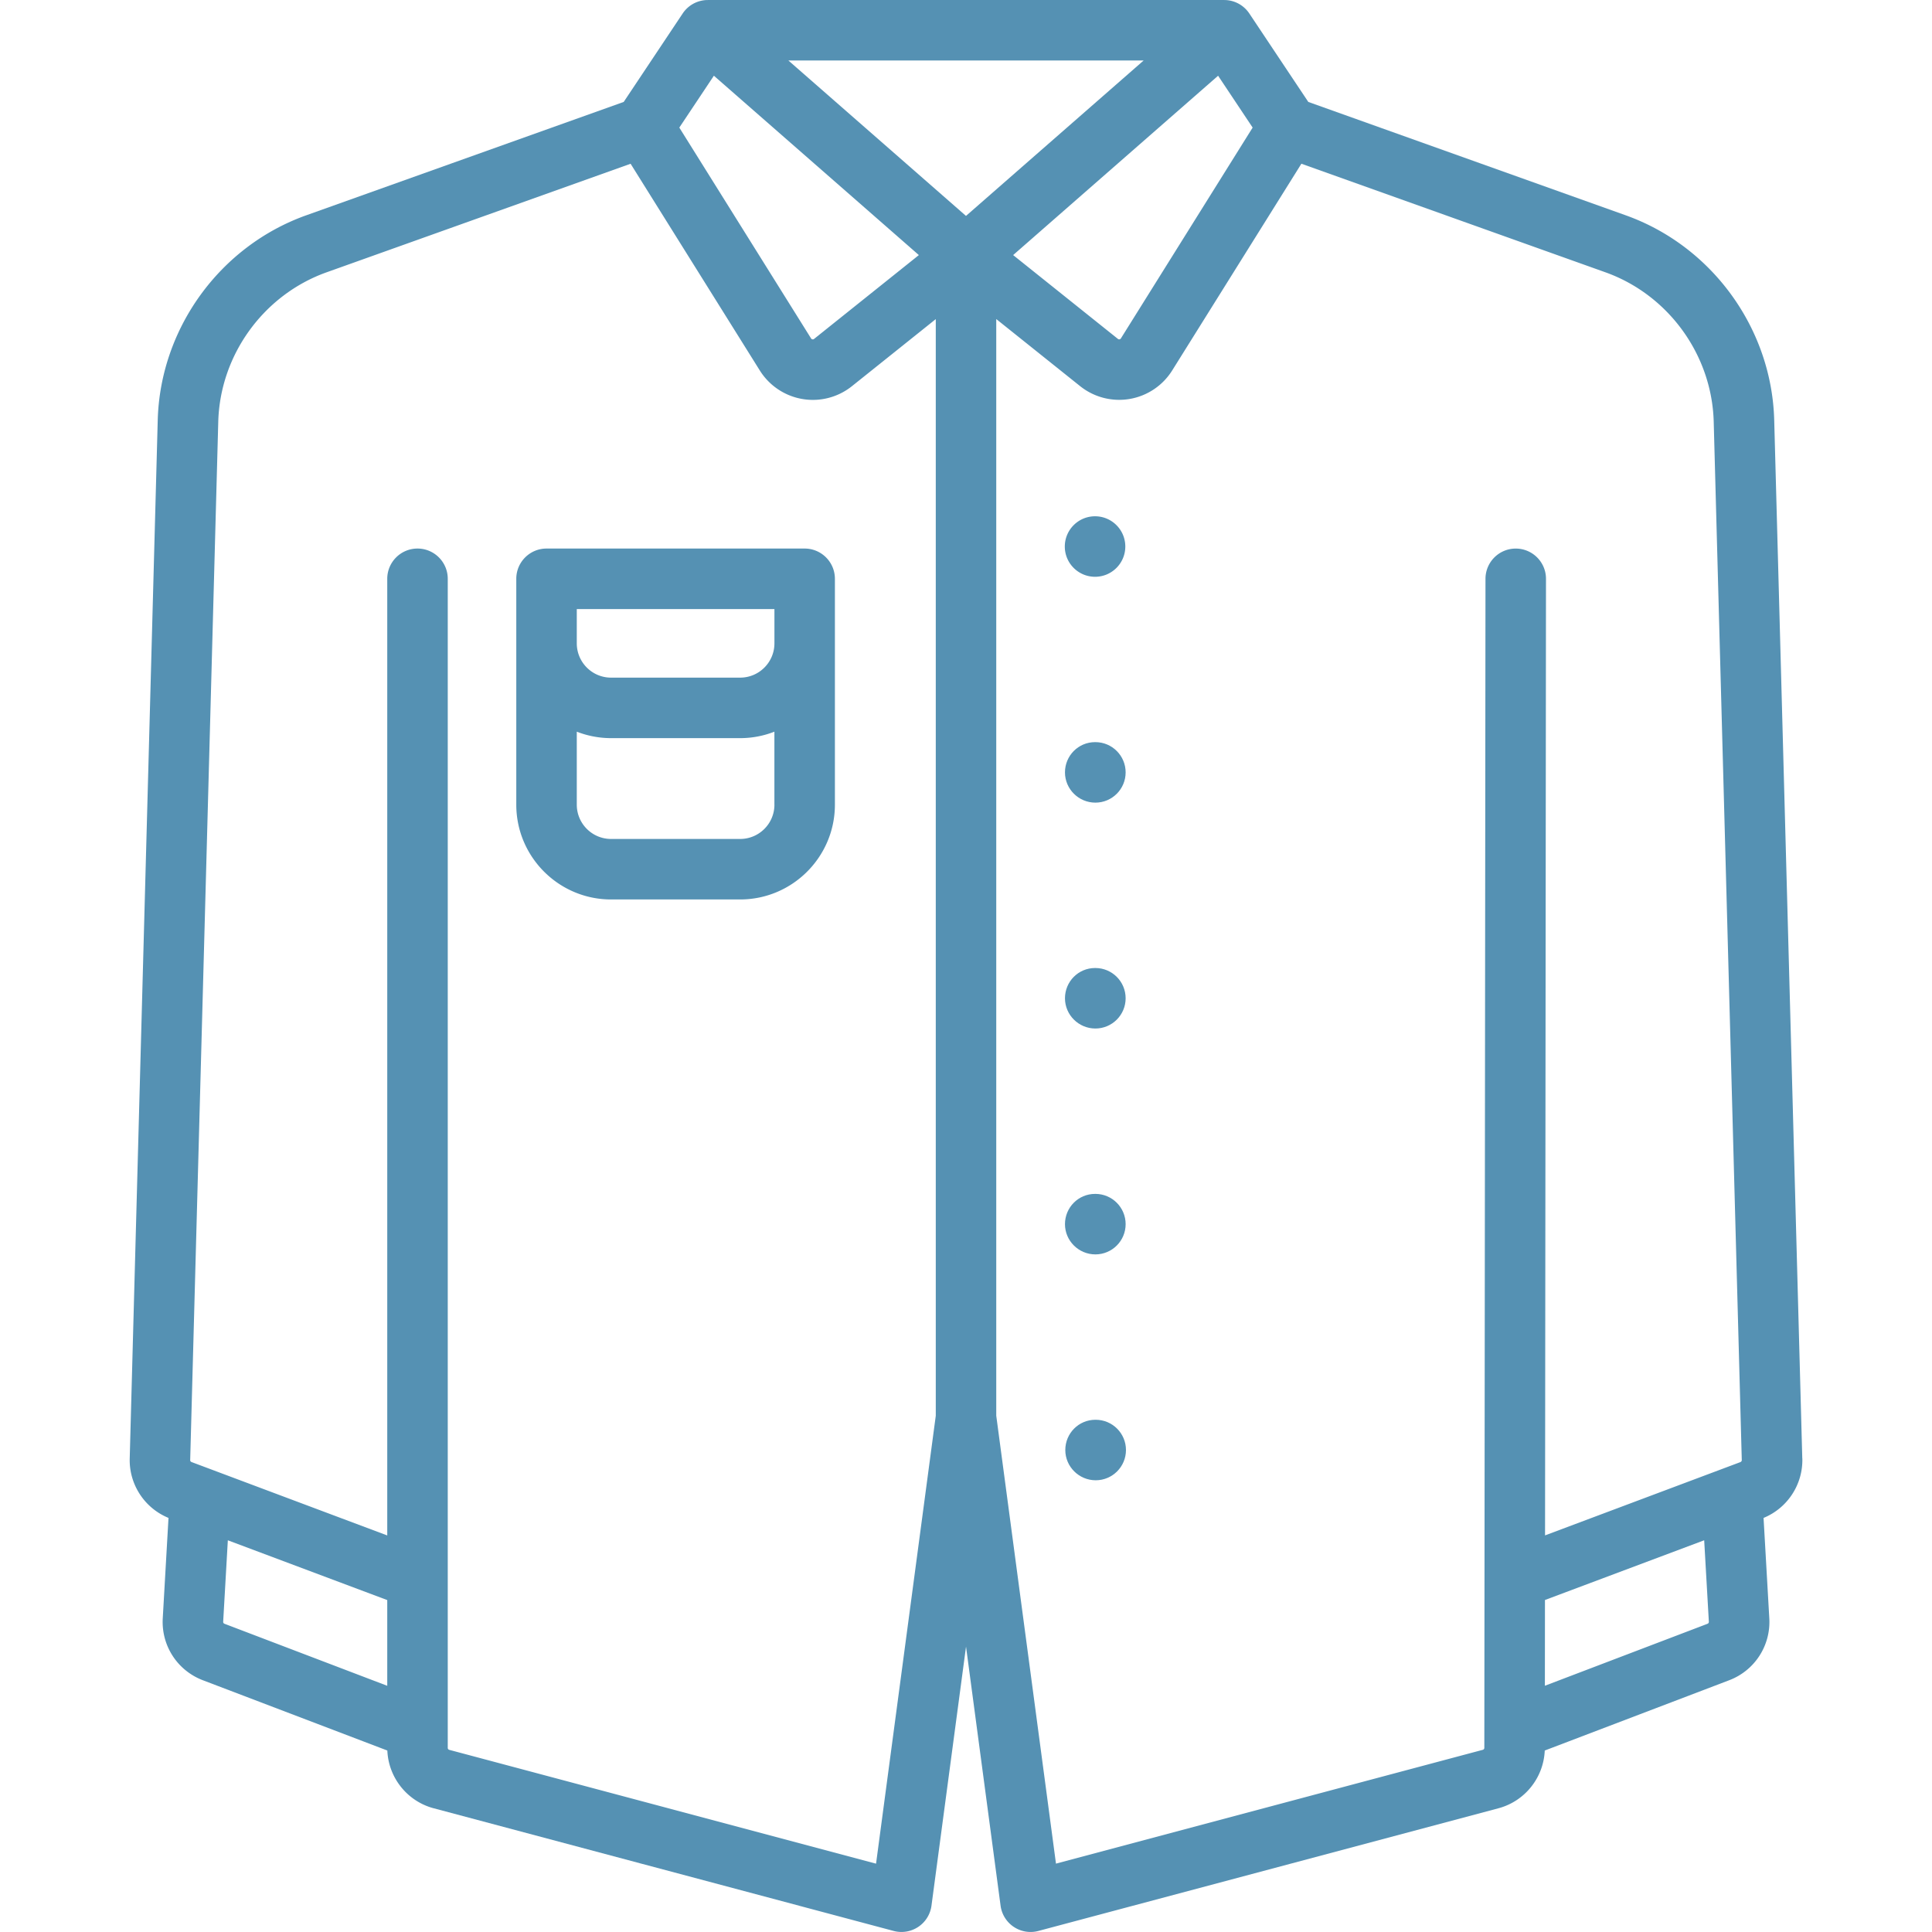 <svg width="70" height="70" viewBox="0 0 70 70" fill="none" xmlns="http://www.w3.org/2000/svg"><g clip-path="url(#clip0)" fill="#5591B3"><path d="M39.688 35.073h-.012c-.605 0-1.09.491-1.09 1.096s.497 1.096 1.102 1.096c.605 0 1.096-.491 1.096-1.096 0-.605-.491-1.096-1.096-1.096zM39.7 51.441h-.012c-.605 0-1.09.491-1.09 1.096 0 .605.497 1.096 1.102 1.096.605 0 1.096-.491 1.096-1.096 0-.605-.491-1.096-1.096-1.096zM39.688 26.889h-.012c-.605 0-1.09.491-1.09 1.096s.497 1.096 1.102 1.096c.605 0 1.096-.491 1.096-1.096s-.491-1.096-1.096-1.096zM39.688 43.257h-.012c-.605 0-1.09.491-1.09 1.096s.497 1.096 1.102 1.096c.605 0 1.096-.491 1.096-1.096s-.491-1.096-1.096-1.096z"/><path d="M65.3 52.842l-1.017-37.622c-.09-3.32-2.252-6.302-5.38-7.419L47.402 3.693 45.265.488a1.096 1.096 0 0 0-.768-.478 1.085 1.085 0 0 0-.144-.009V0H25.647v.001c-.048 0-.096.002-.144.009a1.096 1.096 0 0 0-.768.478l-2.137 3.205-11.503 4.108c-3.128 1.117-5.29 4.099-5.38 7.419L4.7 52.842c-.025.943.537 1.799 1.405 2.155l-.208 3.636c-.057.99.528 1.893 1.455 2.246l6.682 2.546c.042.984.719 1.836 1.677 2.092l16.669 4.445a1.097 1.097 0 0 0 .891-.148 1.096 1.096 0 0 0 .478-.766l1.252-9.388 1.252 9.388a1.096 1.096 0 0 0 1.369.914l16.67-4.445c.958-.256 1.635-1.108 1.677-2.092l6.681-2.546a2.257 2.257 0 0 0 1.455-2.246l-.208-3.636c.868-.356 1.43-1.213 1.405-2.155zm-19.914-48.22l-4.774 7.639a.068.068 0 0 1-.05.033.067.067 0 0 1-.058-.015L36.708 9.242l7.426-6.498 1.252 1.879zM25.866 2.744l7.426 6.498-3.797 3.038c-.007.006-.025.021-.058.015a.068.068 0 0 1-.05-.033l-4.774-7.639 1.252-1.879zM14.03 61.079l-5.897-2.247a.072.072 0 0 1-.047-.072l.169-2.952 5.776 2.166v3.106zm19.875-9.783h-0l-2.164 16.228-15.464-4.124a.073.073 0 0 1-.054-.071V20.971c0-.605-.491-1.096-1.096-1.096-.605 0-1.096.491-1.096 1.096v34.661L6.938 52.972a.073.073 0 0 1-.047-.07l1.017-37.622c.066-2.423 1.643-4.599 3.926-5.414l11.014-3.933 4.682 7.491a2.267 2.267 0 0 0 1.92 1.065 2.267 2.267 0 0 0 1.416-.496l3.039-2.431v39.736h0zm1.096-43.472L28.565 2.192h12.871l-6.436 5.631zM61.868 58.832l-5.894 2.246.003-3.107 5.769-2.164.169 2.952a.072.072 0 0 1-.047.072zm1.194-5.859l-7.082 2.657.034-34.657c.001-.605-.49-1.097-1.095-1.097h-.001c-.605 0-1.095.49-1.096 1.095L53.78 63.329a.073.073 0 0 1-.054.07l-15.466 4.124-2.164-16.23V11.56l3.039 2.431a2.268 2.268 0 0 0 1.795.464 2.267 2.267 0 0 0 1.54-1.032l4.682-7.491 11.013 3.933c2.283.815 3.86 2.991 3.926 5.414l1.017 37.622a.074.074 0 0 1-.047.071z"/><path d="M29.155 19.875h-9.353c-.605 0-1.096.491-1.096 1.096v8.184c0 1.894 1.541 3.434 3.434 3.434h4.676c1.894 0 3.434-1.541 3.434-3.434v-8.184c0-.605-.491-1.096-1.096-1.096zm-1.096 9.28c0 .685-.557 1.242-1.242 1.242H22.14c-.685 0-1.242-.557-1.242-1.242v-2.645a3.414 3.414 0 0 0 1.242.234h4.676c.438 0 .857-.083 1.242-.234v2.645h-0zm0-5.845c0 .685-.557 1.242-1.242 1.242H22.14c-.685 0-1.242-.557-1.242-1.242v-1.242h7.161v1.242zM39.676 20.898c.605 0 1.096-.491 1.096-1.096 0-.605-.491-1.096-1.096-1.096-.605 0-1.096.491-1.096 1.096 0 .605.491 1.096 1.096 1.096z"/></g><defs><clipPath id="clip0"><path fill="#fff" d="M0 0h70v70H0z"/></clipPath></defs></svg>